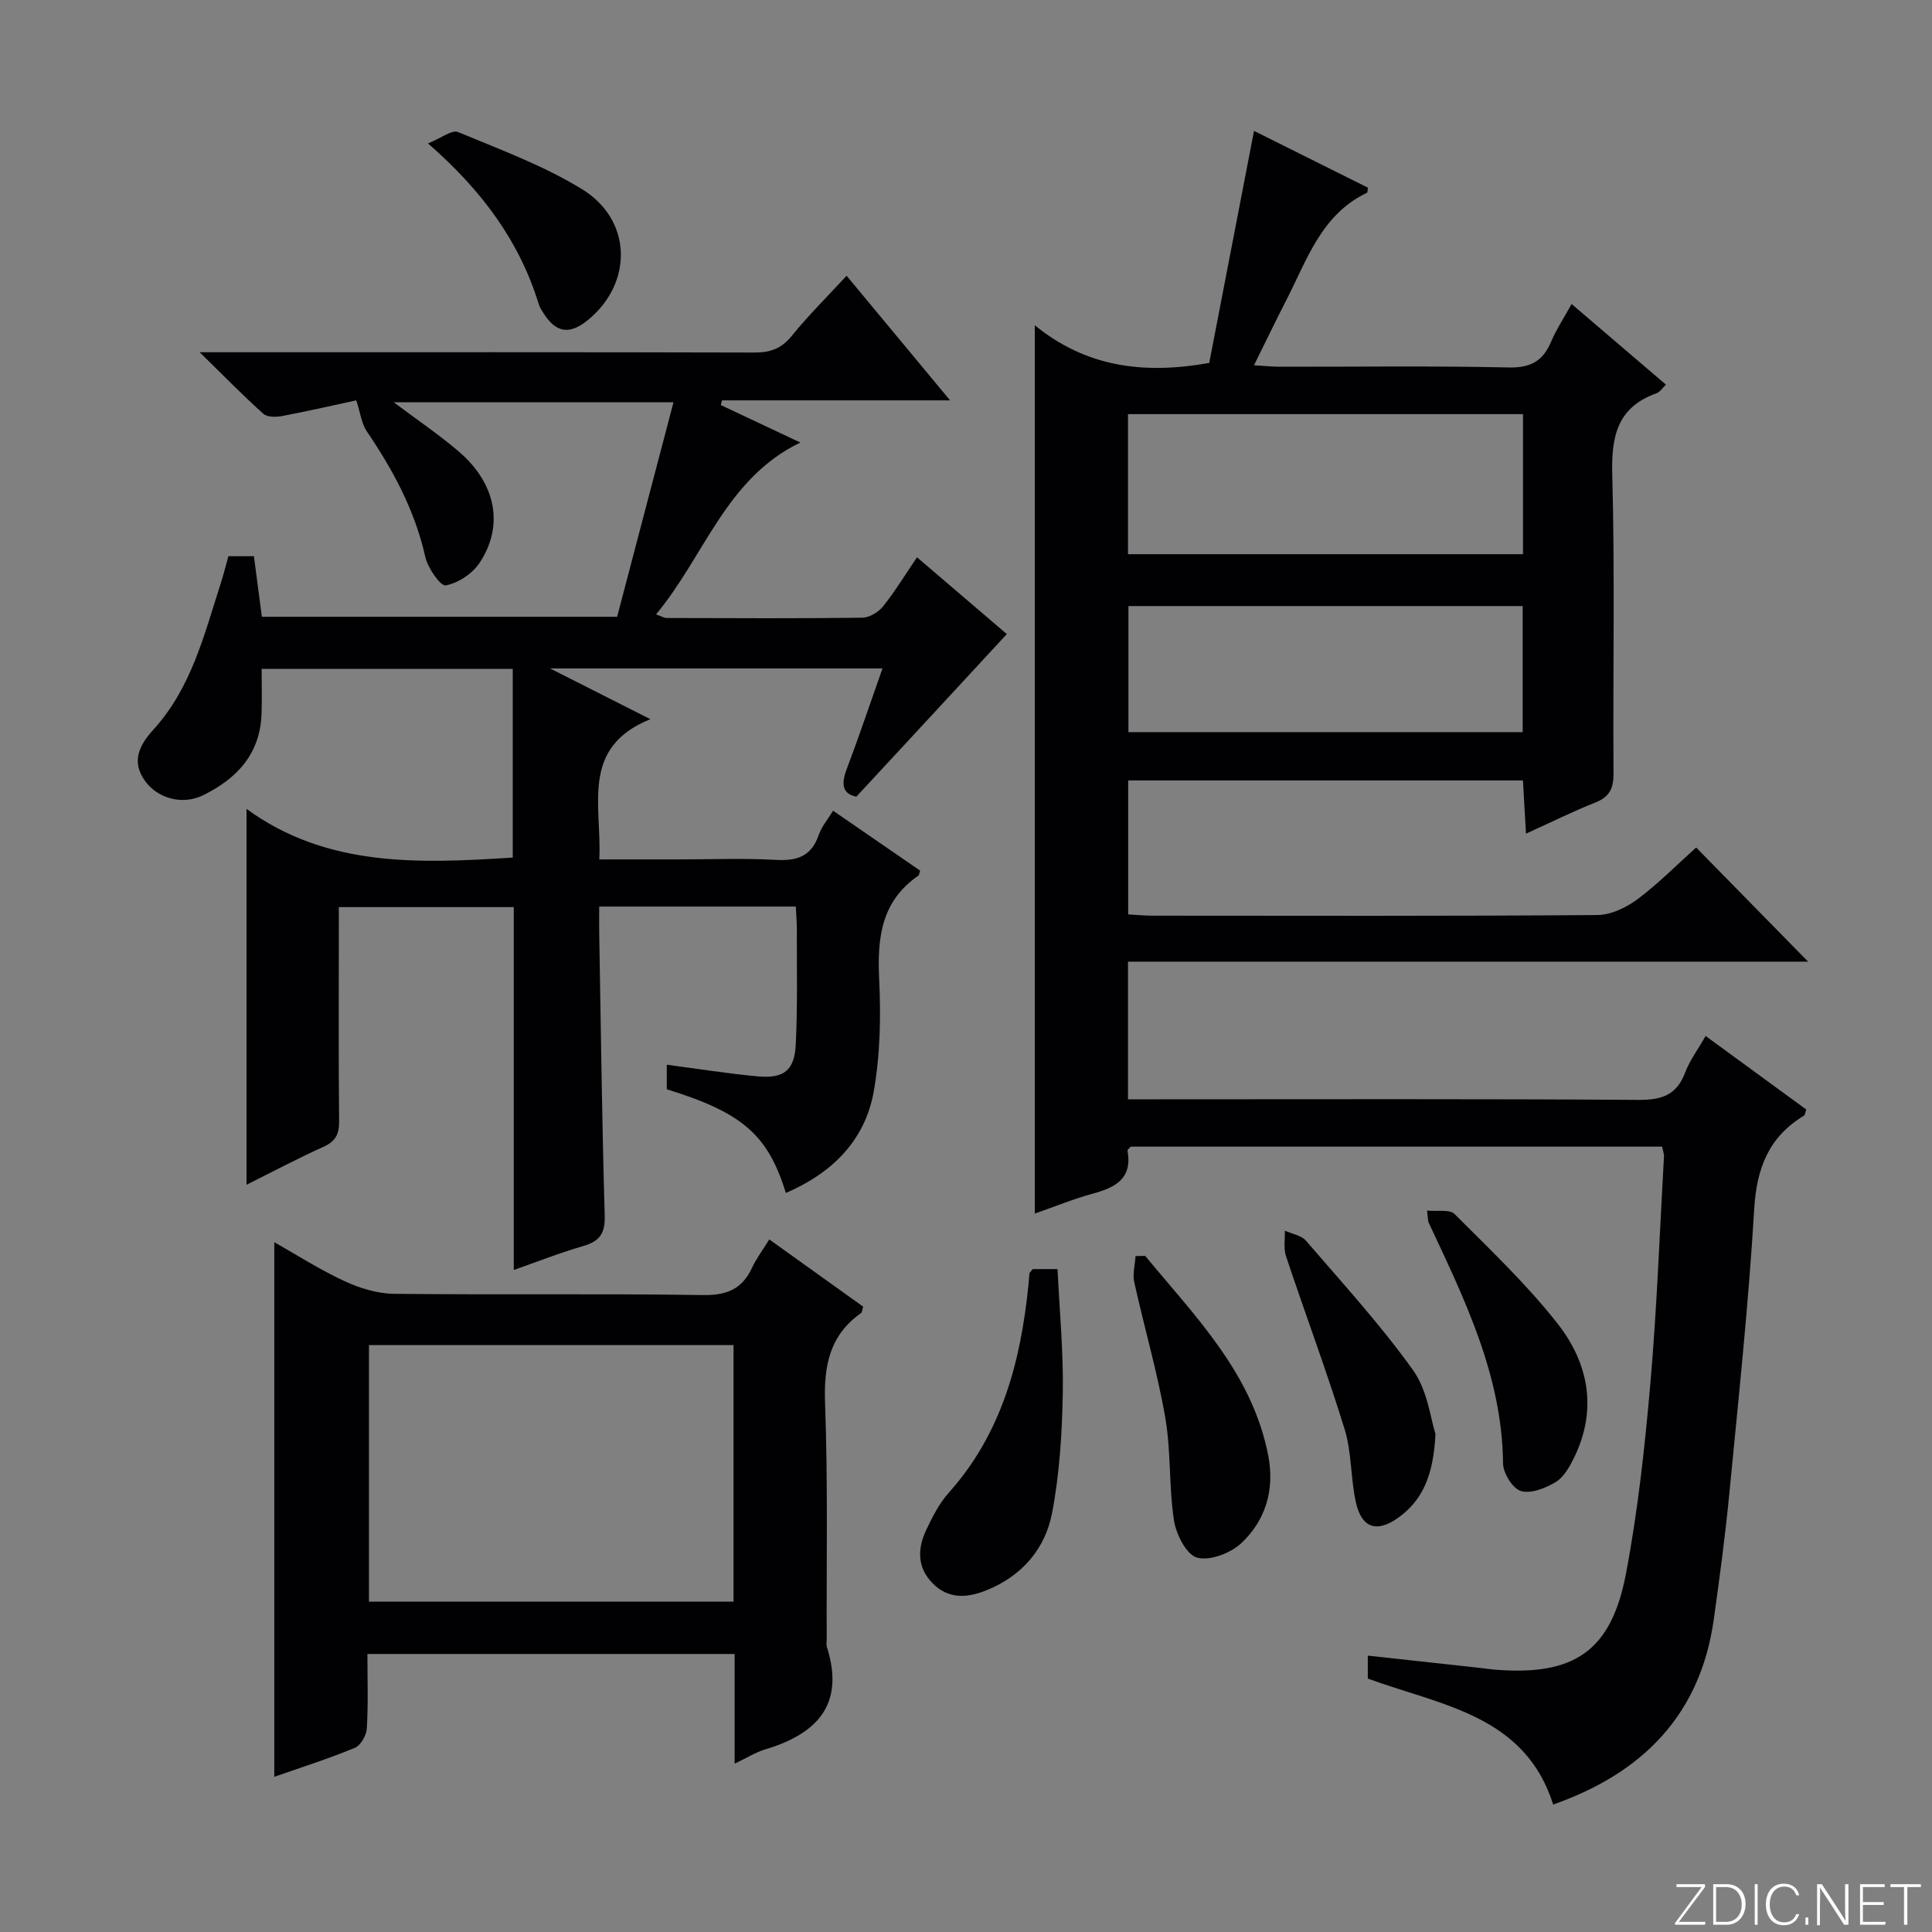<svg enable-background="new 0 0 400 400" viewBox="0 0 400 400" xmlns="http://www.w3.org/2000/svg"><rect x="0" y="0" width="400" height="400" fill="#808080" stroke="none"/><g fill="#fbfcfa"><path d="m346.9 398 5.4-7.3h-5.2v-.6h5.9v.6l-5.4 7.2h5.5l-.1.6h-6.2v-.5z"/><path d="m354.7 390.1h2.8c2.3 0 3.9 1.6 3.9 4.1s-1.6 4.3-3.9 4.3h-2.8zm.6 7.8h2c2.2 0 3.3-1.6 3.3-3.6 0-1.8-1-3.6-3.3-3.6h-2z"/><path d="m363.9 390.1v8.4h-.6v-8.4z"/><path d="m372.5 396.3c-.4 1.3-1.4 2.3-3.2 2.3-2.4 0-3.7-1.9-3.7-4.3 0-2.3 1.2-4.3 3.7-4.3 1.8 0 2.9 1 3.2 2.4h-.6c-.4-1.1-1.1-1.8-2.5-1.8-2.1 0-3 1.9-3 3.7s.9 3.7 3 3.7c1.4 0 2.1-.7 2.5-1.7z"/><path d="m373.8 398.5v-1.5h.6v1.5z"/><path d="m376.2 398.5v-8.4h1c1.3 2 4.4 6.7 4.9 7.6-.1-1.2-.1-2.4-.1-3.8v-3.8h.7v8.4h-.9c-1.2-1.9-4.4-6.8-5-7.7.1 1.1 0 2.3 0 3.9v3.9h-.6z"/><path d="m390 394.4h-4.3v3.5h4.7l-.1.6h-5.2v-8.4h5.1v.6h-4.5v3.1h4.3v.7z"/><path d="m394.2 390.7h-2.8v-.6h6.3v.6h-2.8v7.8h-.7z"/></g><path d="m344.13 237.4c-36.88 0-73.49 0-110.02 0-.28.34-.71.62-.67.83 1.05 5.78-2.5 7.63-7.19 8.9-3.96 1.08-7.79 2.66-12.01 4.13 0-61.24 0-122.04 0-183.92 10.42 8.5 22.23 10.29 36.12 7.8 2.96-15.36 6.08-31.53 9.27-48.04 7.67 3.83 15.65 7.8 23.59 11.76-.1.55-.06.99-.2 1.05-9.44 4.49-12.4 13.85-16.69 22.2-2.19 4.26-4.26 8.59-6.7 13.51 2.14.13 3.69.3 5.23.31 15.83.02 31.66-.2 47.48.15 4.55.1 7.09-1.31 8.79-5.31 1.1-2.59 2.68-4.97 4.25-7.83 6.54 5.59 12.93 11.05 19.54 16.7-.77.73-1.25 1.53-1.93 1.77-8.08 2.88-9.4 8.8-9.19 16.75.56 20.65.12 41.32.26 61.98.02 3.1-.82 4.85-3.77 6.02-4.6 1.81-9.05 4.04-14.35 6.44-.23-3.95-.42-7.29-.63-11.02-27.23 0-54.27 0-81.73 0v27.74c1.62.09 3.39.26 5.15.26 30.66.02 61.32.1 91.98-.13 2.79-.02 5.96-1.53 8.28-3.25 4.37-3.27 8.25-7.21 12.18-10.73 7.75 7.9 15.37 15.67 23.18 23.63-46.72 0-93.58 0-140.81 0v28.5h5.83c33.32 0 66.65-.11 99.97.12 4.82.03 7.84-1.09 9.57-5.7.92-2.44 2.55-4.61 4.22-7.53 7.16 5.23 14.04 10.26 20.83 15.22-.24.71-.25 1.14-.45 1.26-7.3 4.41-9.82 10.86-10.32 19.35-1.17 19.73-3.27 39.41-5.17 59.09-.83 8.6-1.99 17.17-3.18 25.73-2.76 19.98-14.85 32-33.27 38.47-5.88-18.57-23.23-20.51-38.38-26.08 0-1.31 0-2.75 0-4.75 7.92.87 15.61 1.71 23.29 2.55.99.11 1.98.27 2.97.35 16.46 1.35 24.16-3.81 27.21-19.97 2.46-13.02 3.9-26.28 5.05-39.5 1.35-15.56 1.91-31.19 2.8-46.79.03-.47-.17-.97-.38-2.02zm-28.81-151.66c-27.56 0-54.59 0-81.78 0v29h81.78c0-9.67 0-19.09 0-29zm-.07 39.74c-27.65 0-54.7 0-81.62 0v26.1h81.62c0-8.81 0-17.38 0-26.1z" fill="#010103"/><path d="m177.31 164.93c-2.59-.45-3.31-2.24-2.08-5.5 2.58-6.81 4.89-13.71 7.48-21.04-22.75 0-44.97 0-68.83 0 7.36 3.72 13.46 6.81 20.77 10.51-14.58 5.89-10.02 17.84-10.57 29.03h16.6c6.67 0 13.35-.27 19.99.1 4.36.24 7.33-.74 8.83-5.15.57-1.69 1.83-3.14 2.98-5.03 6.08 4.19 12.07 8.31 18.02 12.4-.16.48-.17.91-.37 1.05-7.66 5.27-8.52 12.83-8.11 21.38.37 7.76.23 15.72-1.13 23.34-1.82 10.19-8.69 16.88-18.18 20.97-3.74-12.06-8.97-16.61-24.66-21.47 0-1.53 0-3.12 0-5.08 6.46.85 12.64 1.84 18.86 2.41 5.34.49 7.57-1.22 7.84-6.53.4-7.98.2-15.99.23-23.99 0-1.46-.13-2.92-.22-4.64-13.52 0-26.78 0-40.7 0 0 1.98-.03 3.74 0 5.5.34 19.48.57 38.96 1.14 58.43.11 3.7-.99 5.35-4.43 6.35-4.89 1.42-9.65 3.3-14.4 4.97 0-25.17 0-49.94 0-75.13-11.64 0-23.54 0-36.22 0v5.3c0 13-.08 26 .06 39 .03 2.71-.73 4.2-3.27 5.34-5.43 2.45-10.7 5.25-15.9 7.84 0-25.84 0-51.39 0-77.82 16.63 12.16 35.87 11.31 55.12 10.08 0-12.9 0-25.78 0-39.07-17.61 0-34.48 0-51.99 0 0 3.09.09 6.2-.02 9.3-.27 8.29-5.12 13.46-12.11 16.87-4.28 2.09-9.39.68-12.01-2.96-2.97-4.11-1.1-7.52 1.79-10.7 7.78-8.57 10.43-19.5 13.84-30.07.6-1.87 1.07-3.77 1.63-5.76h5.28c.54 4.12 1.08 8.19 1.65 12.54h73.55c3.83-14.59 7.69-29.28 11.67-44.42-19.64 0-38.49 0-57.92 0 4.83 3.64 9.35 6.68 13.46 10.2 7.73 6.61 9.44 15.39 4.27 23.11-1.48 2.21-4.41 4.13-6.97 4.61-1.05.2-3.71-3.58-4.22-5.87-2.15-9.62-6.67-18.01-12.13-26.04-1.06-1.56-1.29-3.7-2.17-6.4-4.33.93-9.8 2.19-15.32 3.24-1.26.24-3.11.27-3.92-.46-4.16-3.73-8.07-7.74-13.18-12.74h6.85c36 0 71.99-.04 107.99.06 3.26.01 5.57-.78 7.7-3.4 3.44-4.24 7.33-8.1 11.4-12.5 7.09 8.54 13.91 16.76 21.42 25.8-16.49 0-31.85 0-47.21 0-.09.32-.17.65-.26.97 5.3 2.5 10.6 5 16.47 7.76-15.47 7.48-19.79 23.5-29.88 35.58 1.14.4 1.68.75 2.22.75 13.5.04 27 .11 40.49-.06 1.47-.02 3.34-1.15 4.3-2.35 2.46-3.07 4.52-6.47 7.03-10.16 6.67 5.7 13.06 11.18 18.59 15.9-10.38 11.25-20.59 22.26-31.14 33.65z" fill="#010103"/><path d="m152.1 365.15c0-7.82 0-15.08 0-22.71-25.38 0-50.4 0-76.03 0 0 5.19.18 10.32-.12 15.41-.08 1.43-1.27 3.52-2.48 4.02-5.5 2.27-11.2 4.08-16.68 6 0-36.96 0-73.71 0-110.69 4.65 2.63 9.4 5.69 14.48 8.04 3.17 1.47 6.82 2.61 10.27 2.65 21.32.24 42.64-.07 63.96.26 4.96.08 8.13-1.21 10.2-5.65.9-1.93 2.21-3.66 3.57-5.87 6.72 4.81 13.13 9.4 19.44 13.92-.23.74-.22 1.17-.43 1.32-6.55 4.61-7.74 10.97-7.46 18.65.6 16.3.28 32.64.34 48.96 0 .5-.12 1.04.03 1.49 3.8 11.98-2.05 18.06-12.85 21.27-1.99.62-3.82 1.79-6.24 2.93zm-.23-86.67c-25.52 0-50.54 0-75.48 0v53.13h75.48c0-17.86 0-35.32 0-53.13z" fill="#010103"/><path d="m213.81 262.75h5.14c.41 8.63 1.24 17.19 1.09 25.73-.15 8.26-.67 16.63-2.21 24.73-1.43 7.5-6.28 13.11-13.64 16.06-3.95 1.58-7.83 1.86-11.1-1.47-3.26-3.31-3.14-7.23-1.3-11.09 1.27-2.68 2.68-5.46 4.63-7.64 10.97-12.26 14.9-27.14 16.5-42.95.08-.83.13-1.66.22-2.49.02-.13.2-.26.67-.88z" fill="#010103"/><path d="m237.09 260.01c10.39 12.58 22.17 24.31 25.48 41.32 1.37 7.02-.49 13.43-5.6 18.19-2.22 2.07-6.51 3.7-9.15 2.96-2.19-.61-4.32-4.82-4.76-7.7-1.08-7.02-.59-14.29-1.8-21.27-1.64-9.43-4.35-18.67-6.42-28.03-.38-1.71.15-3.61.26-5.42.66-.02 1.32-.03 1.99-.05z" fill="#010103"/><path d="m295.46 250.64c2.13.21 4.67-.31 5.68.7 7.36 7.38 15 14.6 21.4 22.78 6.36 8.13 8.21 17.73 3.38 27.62-.93 1.9-2.12 4.07-3.81 5.09-2.1 1.28-5.12 2.48-7.21 1.87-1.7-.49-3.69-3.69-3.71-5.7-.18-18.22-7.97-34-15.42-49.91-.13-.28-.09-.63-.31-2.45z" fill="#010103"/><path d="m297.2 296.88c-.41 8.52-2.64 13.73-7.74 17.37-4.41 3.14-7.55 2.12-8.73-3.18-1.12-5-.85-10.36-2.35-15.2-3.71-12.02-8.14-23.83-12.12-35.77-.54-1.62-.19-3.54-.25-5.31 1.48.68 3.42.97 4.38 2.09 7.57 8.8 15.45 17.4 22.18 26.82 3.01 4.2 3.62 10.13 4.63 13.18z" fill="#010103"/><path d="m88.61 29.69c2.77-1.11 4.97-2.87 6.22-2.35 8.71 3.62 17.69 6.93 25.68 11.83 10.37 6.37 10.57 19.3 1.36 26.97-3.91 3.26-6.76 2.84-9.4-1.39-.35-.56-.73-1.14-.92-1.76-3.97-12.9-11.58-23.39-22.94-33.3z" fill="#010103"/></svg>